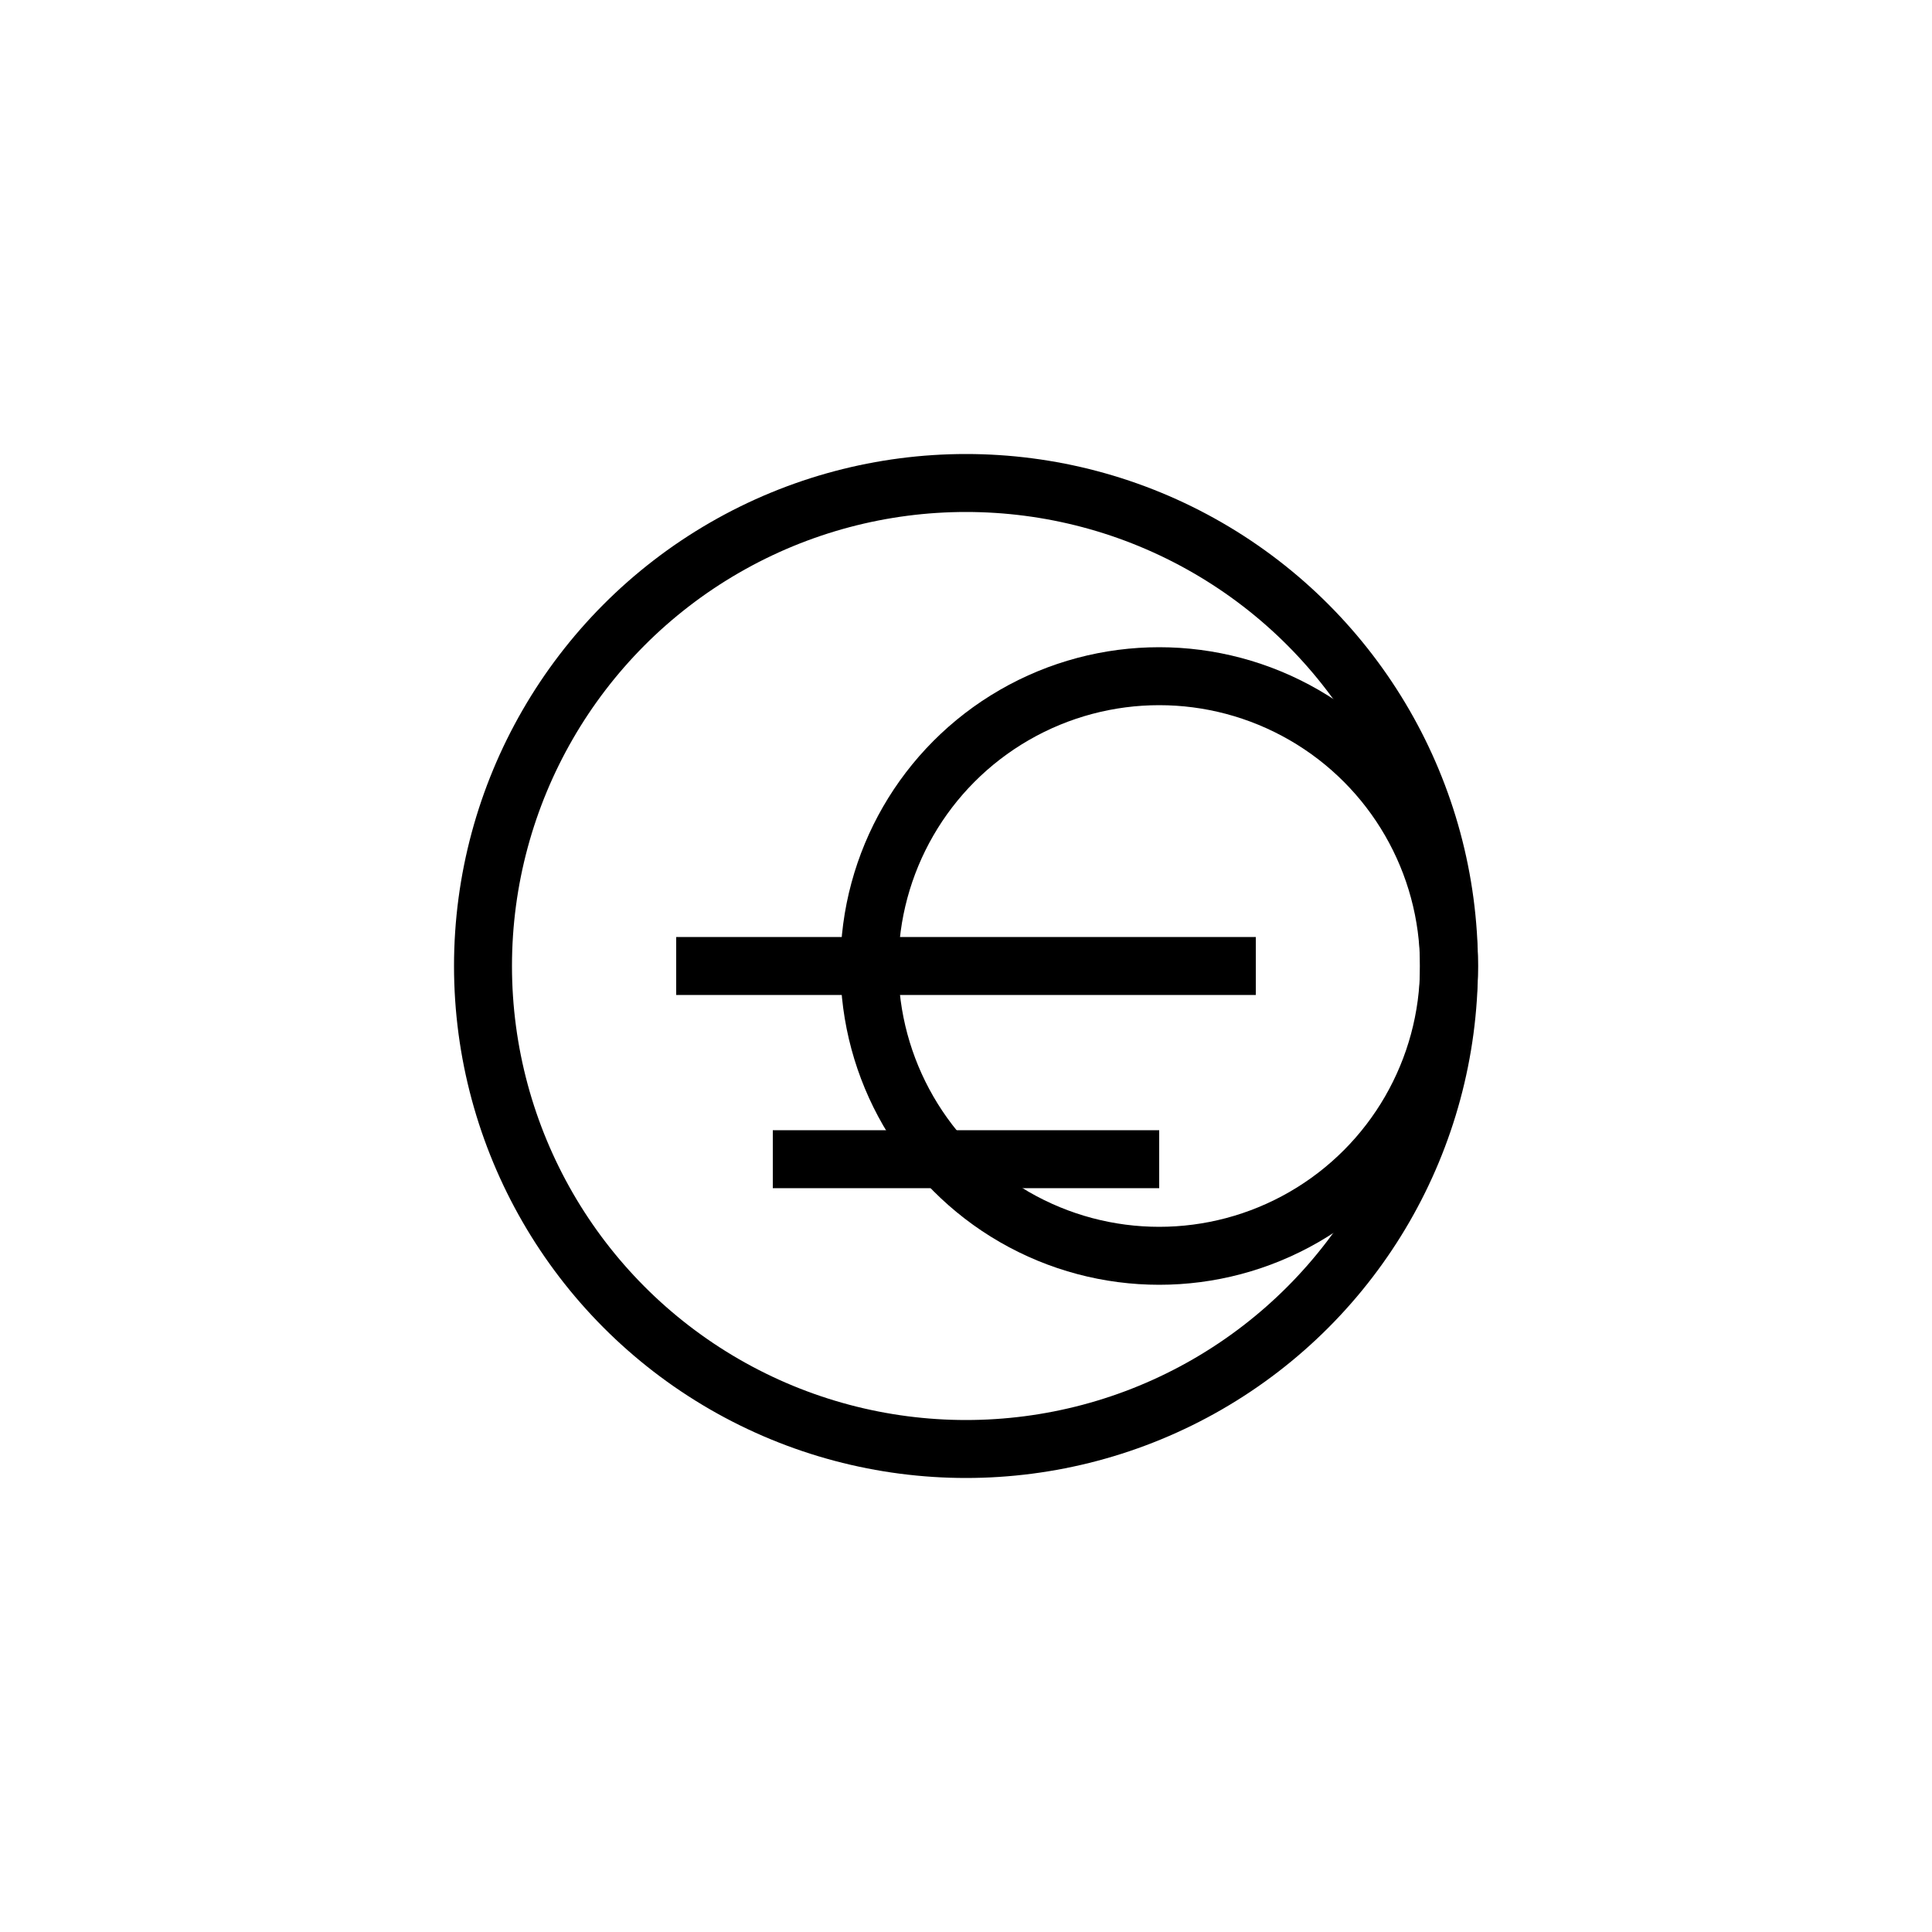 <svg xmlns="http://www.w3.org/2000/svg" viewBox="0 0 100 100" width="100" height="100">
  <g stroke="black" stroke-width="3" fill="none">
    <!-- 太陽と月の重なり：蝕のような -->
    <circle cx="50" cy="50" r="25" />
    <circle cx="60" cy="50" r="15" />
    <!-- 影を象徴する内側の横線 -->
    <line x1="35" y1="50" x2="65" y2="50" />
    <line x1="40" y1="60" x2="60" y2="60" />
  </g>
</svg>
